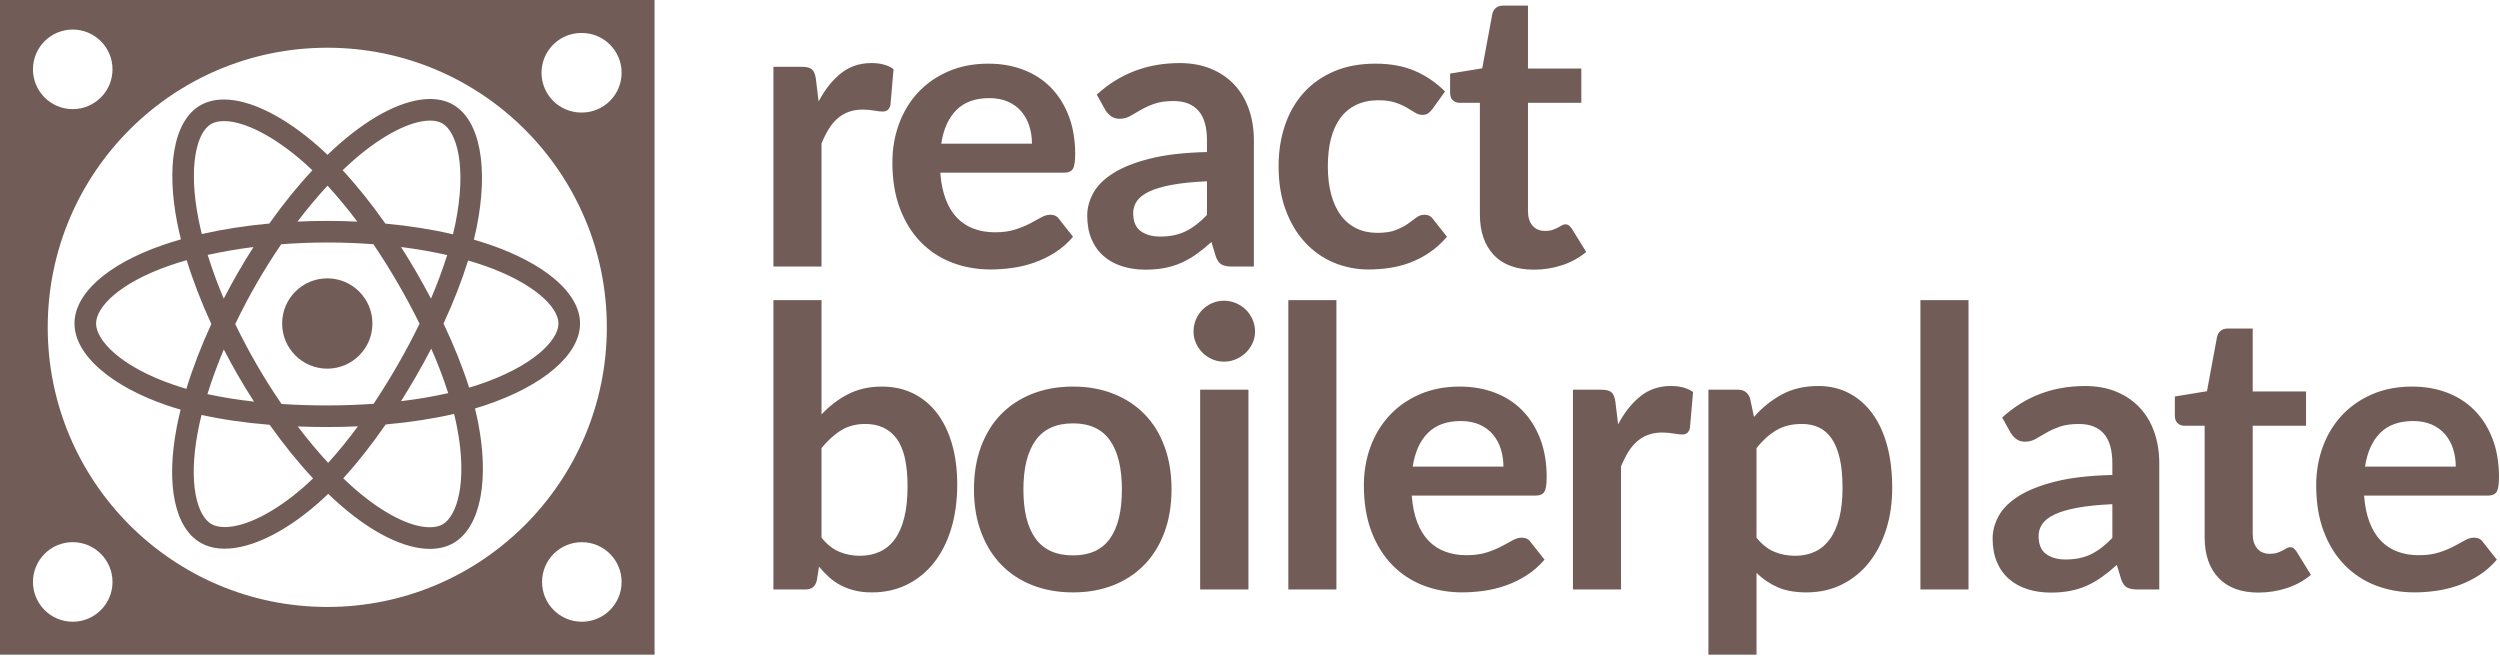 <?xml version="1.0" encoding="UTF-8" standalone="no"?>
<svg width="324px" height="85px" viewBox="0 0 324 85" version="1.1" xmlns="http://www.w3.org/2000/svg" xmlns:xlink="http://www.w3.org/1999/xlink">
    <!-- Generator: Sketch 3.7 (28169) - http://www.bohemiancoding.com/sketch -->
    <title>react-boilerplate-logo-white</title>
    <desc>Created with Sketch.</desc>
    <defs></defs>
    <g id="Main" stroke="none" stroke-width="1" fill="none" fill-rule="evenodd">
        <g id="Landing_Page" transform="translate(-350, -117)" fill="#715C57">
            <g id="hero" transform="translate(0, -1)">
                <g id="react-boilerplate-logo-white" transform="translate(350, 118)">
                    <path d="M100.236,34.545 L100.236,8.655 L103.896,8.655 C104.535,8.655 104.981,8.767 105.233,8.995 C105.486,9.222 105.654,9.63 105.737,10.217 L106.091,13.145 C106.915,11.597 107.881,10.382 108.991,9.499 C110.102,8.615 111.414,8.172 112.927,8.172 C114.122,8.172 115.08,8.434 115.804,8.955 L115.4,13.623 C115.314,13.926 115.194,14.14 115.033,14.267 C114.874,14.393 114.659,14.456 114.39,14.456 C114.137,14.456 113.761,14.414 113.265,14.329 C112.786,14.246 112.3,14.204 111.814,14.202 C111.125,14.202 110.511,14.303 109.972,14.505 C109.439,14.704 108.947,14.999 108.521,15.375 C108.093,15.753 107.715,16.212 107.387,16.75 C107.06,17.29 106.75,17.903 106.467,18.592 L106.467,34.541 L100.235,34.541 L100.236,34.545 Z M128.091,8.25 C129.722,8.25 131.227,8.511 132.607,9.032 C133.986,9.555 135.172,10.316 136.166,11.317 C137.157,12.317 137.935,13.546 138.498,15 C139.062,16.456 139.344,18.117 139.344,19.985 C139.344,20.927 139.243,21.561 139.041,21.888 C138.838,22.218 138.452,22.382 137.88,22.382 L121.859,22.382 C121.959,23.71 122.195,24.859 122.567,25.826 C122.935,26.794 123.424,27.592 124.027,28.224 C124.63,28.852 125.368,29.336 126.186,29.637 C127.018,29.949 127.938,30.104 128.948,30.104 C129.957,30.104 130.828,29.986 131.559,29.75 C132.291,29.515 132.931,29.254 133.477,28.969 C133.961,28.717 134.441,28.456 134.915,28.186 C135.328,27.951 135.727,27.832 136.114,27.832 C136.636,27.832 137.022,28.027 137.275,28.414 L139.066,30.684 C138.398,31.473 137.615,32.158 136.745,32.715 C135.903,33.255 135.002,33.695 134.059,34.027 C133.134,34.354 132.179,34.586 131.208,34.722 C130.24,34.856 129.303,34.923 128.393,34.923 C126.595,34.923 124.921,34.624 123.374,34.027 C121.852,33.448 120.475,32.544 119.337,31.378 C118.193,30.21 117.292,28.763 116.637,27.038 C115.982,25.313 115.653,23.316 115.653,21.044 C115.653,19.278 115.939,17.617 116.512,16.061 C117.083,14.505 117.901,13.15 118.971,11.998 C120.038,10.847 121.343,9.933 122.881,9.261 C124.42,8.588 126.156,8.251 128.091,8.251 L128.091,8.25 Z M128.216,12.717 C126.4,12.717 124.978,13.231 123.953,14.256 C122.928,15.283 122.271,16.739 121.985,18.623 L133.741,18.623 C133.741,17.815 133.629,17.056 133.401,16.339 C133.188,15.651 132.841,15.012 132.38,14.459 C131.925,13.919 131.348,13.496 130.651,13.184 C129.951,12.872 129.141,12.717 128.216,12.717 L128.216,12.717 Z M159.677,34.545 C159.088,34.545 158.633,34.456 158.314,34.279 C157.995,34.104 157.743,33.746 157.558,33.208 L157.003,31.366 C156.348,31.955 155.708,32.473 155.085,32.917 C154.462,33.363 153.814,33.737 153.142,34.042 C152.469,34.343 151.751,34.57 150.985,34.723 C150.219,34.874 149.374,34.949 148.45,34.949 C147.356,34.949 146.347,34.801 145.422,34.506 C144.497,34.214 143.698,33.772 143.025,33.183 C142.342,32.58 141.807,31.829 141.461,30.987 C141.089,30.113 140.905,29.096 140.905,27.935 C140.905,26.959 141.161,25.996 141.675,25.045 C142.186,24.095 143.041,23.237 144.235,22.471 C145.43,21.705 147.019,21.069 149.004,20.565 C150.988,20.06 153.462,19.774 156.422,19.706 L156.422,18.192 C156.422,16.46 156.052,15.177 155.312,14.344 C154.572,13.511 153.503,13.095 152.107,13.095 C151.098,13.095 150.262,13.213 149.598,13.449 C148.934,13.685 148.35,13.95 147.845,14.244 C147.34,14.539 146.883,14.803 146.47,15.039 C146.058,15.274 145.6,15.393 145.095,15.393 C144.657,15.393 144.288,15.278 143.984,15.051 C143.692,14.835 143.443,14.564 143.252,14.254 L142.142,12.262 C145.118,9.537 148.702,8.174 152.889,8.174 C154.403,8.174 155.757,8.422 156.952,8.918 C158.146,9.416 159.155,10.104 159.98,10.988 C160.803,11.873 161.43,12.927 161.858,14.156 C162.287,15.384 162.503,16.73 162.503,18.194 L162.503,34.545 L159.675,34.545 L159.677,34.545 Z M150.368,30.658 C151.645,30.658 152.752,30.427 153.686,29.964 C154.62,29.502 155.532,28.8 156.423,27.857 L156.423,23.492 C154.606,23.576 153.088,23.731 151.868,23.958 C150.649,24.184 149.669,24.475 148.929,24.828 C148.189,25.182 147.659,25.594 147.34,26.064 C147.026,26.516 146.859,27.054 146.861,27.605 C146.861,28.697 147.185,29.48 147.833,29.951 C148.479,30.422 149.324,30.658 150.368,30.658 L150.368,30.658 Z M185.638,14.129 C185.452,14.366 185.272,14.55 185.095,14.685 C184.918,14.819 184.661,14.887 184.325,14.887 C184.006,14.887 183.695,14.789 183.391,14.596 C183.088,14.403 182.727,14.184 182.306,13.941 C181.829,13.672 181.326,13.452 180.804,13.284 C180.225,13.091 179.505,12.993 178.647,12.993 C177.554,12.993 176.595,13.192 175.77,13.587 C174.954,13.975 174.248,14.56 173.714,15.289 C173.168,16.03 172.76,16.926 172.491,17.977 C172.221,19.028 172.087,20.218 172.087,21.547 C172.087,22.929 172.234,24.155 172.53,25.231 C172.822,26.308 173.247,27.212 173.802,27.945 C174.331,28.655 175.023,29.227 175.82,29.611 C176.611,29.99 177.502,30.178 178.494,30.178 C179.485,30.178 180.289,30.057 180.904,29.813 C181.518,29.569 182.035,29.299 182.456,29.005 C182.83,28.746 183.196,28.477 183.554,28.198 C183.85,27.959 184.22,27.83 184.6,27.832 C185.105,27.832 185.484,28.027 185.735,28.413 L187.526,30.683 C186.873,31.458 186.117,32.142 185.281,32.714 C184.499,33.249 183.656,33.689 182.771,34.027 C181.904,34.354 181.014,34.586 180.098,34.721 C179.191,34.855 178.276,34.922 177.359,34.923 C175.762,34.923 174.257,34.623 172.844,34.027 C171.435,33.432 170.17,32.542 169.135,31.415 C168.076,30.271 167.239,28.87 166.625,27.213 C166.011,25.558 165.705,23.668 165.705,21.548 C165.705,19.648 165.977,17.885 166.524,16.262 C167.072,14.639 167.874,13.234 168.935,12.048 C169.996,10.861 171.307,9.932 172.871,9.259 C174.434,8.586 176.235,8.249 178.269,8.249 C180.203,8.249 181.899,8.562 183.353,9.184 C184.821,9.815 186.153,10.722 187.277,11.857 L185.64,14.129 L185.638,14.129 Z M198.782,34.947 C196.527,34.947 194.798,34.313 193.597,33.044 C192.395,31.773 191.793,30.019 191.793,27.782 L191.793,13.323 L189.144,13.323 C188.808,13.323 188.522,13.213 188.286,12.995 C188.05,12.776 187.933,12.448 187.933,12.01 L187.933,9.536 L192.097,8.854 L193.407,1.789 C193.492,1.452 193.651,1.193 193.887,1.008 C194.124,0.822 194.426,0.73 194.796,0.73 L198.025,0.73 L198.025,8.882 L204.939,8.882 L204.939,13.324 L198.025,13.324 L198.025,27.354 C198.025,28.162 198.222,28.793 198.618,29.247 C199.013,29.702 199.557,29.929 200.245,29.929 C200.632,29.929 200.956,29.885 201.217,29.791 C201.478,29.699 201.704,29.601 201.899,29.5 C202.092,29.399 202.265,29.303 202.416,29.21 C202.551,29.122 202.709,29.074 202.87,29.071 C203.056,29.071 203.206,29.119 203.324,29.211 C203.442,29.303 203.568,29.443 203.703,29.627 L205.571,32.655 C204.646,33.421 203.584,34.003 202.442,34.371 C201.264,34.757 200.044,34.951 198.782,34.951 L198.782,34.947 Z M100.236,76.394 L100.236,38.896 L106.469,38.896 L106.469,53.709 C107.513,52.598 108.667,51.719 109.939,51.071 C111.208,50.424 112.659,50.1 114.291,50.1 C115.787,50.1 117.138,50.395 118.34,50.983 C119.549,51.578 120.603,52.447 121.418,53.52 C122.268,54.622 122.919,55.955 123.374,57.52 C123.827,59.085 124.056,60.842 124.056,62.795 C124.056,64.897 123.794,66.806 123.272,68.523 C122.75,70.239 122.006,71.707 121.041,72.926 C120.073,74.147 118.908,75.092 117.546,75.765 C116.185,76.438 114.669,76.774 113.005,76.774 C112.198,76.774 111.461,76.695 110.797,76.535 C110.167,76.388 109.557,76.162 108.981,75.865 C108.435,75.58 107.926,75.229 107.467,74.818 C106.992,74.393 106.549,73.933 106.143,73.442 L105.865,75.183 C105.765,75.621 105.59,75.932 105.348,76.118 C105.105,76.303 104.772,76.395 104.351,76.395 L100.237,76.395 L100.236,76.394 Z M112.146,54.945 C110.951,54.945 109.909,55.22 109.017,55.765 C108.125,56.312 107.276,57.082 106.468,58.074 L106.468,69.682 C107.176,70.557 107.944,71.167 108.776,71.512 C109.608,71.856 110.488,72.029 111.414,72.029 C112.372,72.029 113.234,71.857 113.999,71.512 C114.764,71.166 115.416,70.628 115.956,69.897 C116.496,69.165 116.905,68.232 117.191,67.096 C117.477,65.959 117.619,64.601 117.619,63.019 C117.619,60.176 117.148,58.12 116.206,56.849 C115.266,55.579 113.912,54.945 112.146,54.945 L112.146,54.945 Z M139.065,50.1 C140.982,50.1 142.727,50.412 144.3,51.034 C145.873,51.656 147.218,52.539 148.337,53.684 C149.456,54.829 150.317,56.225 150.922,57.873 C151.529,59.522 151.831,61.364 151.831,63.398 C151.831,65.453 151.528,67.303 150.923,68.952 C150.317,70.6 149.456,72.005 148.338,73.166 C147.218,74.326 145.873,75.218 144.301,75.84 C142.727,76.463 140.982,76.774 139.065,76.774 C137.13,76.774 135.374,76.462 133.793,75.839 C132.211,75.217 130.861,74.325 129.743,73.166 C128.624,72.004 127.76,70.6 127.145,68.951 C126.531,67.302 126.225,65.452 126.225,63.399 C126.225,61.363 126.531,59.521 127.145,57.873 C127.759,56.224 128.624,54.827 129.743,53.685 C130.863,52.542 132.213,51.657 133.794,51.034 C135.374,50.411 137.132,50.1 139.067,50.1 L139.065,50.1 Z M139.065,71.979 C141.218,71.979 142.811,71.255 143.845,69.808 C144.881,68.361 145.397,66.242 145.397,63.449 C145.397,60.656 144.88,58.526 143.845,57.065 C142.811,55.601 141.216,54.869 139.065,54.869 C136.878,54.869 135.258,55.606 134.209,57.078 C133.157,58.551 132.633,60.672 132.633,63.45 C132.633,66.227 133.158,68.342 134.209,69.797 C135.259,71.251 136.879,71.979 139.065,71.979 L139.065,71.979 Z M162.655,42.959 C162.655,43.497 162.545,44.003 162.328,44.473 C162.115,44.935 161.82,45.354 161.457,45.71 C161.094,46.064 160.669,46.344 160.183,46.555 C159.688,46.767 159.156,46.874 158.618,46.87 C158.093,46.873 157.573,46.766 157.092,46.555 C156.627,46.354 156.203,46.067 155.844,45.71 C155.489,45.353 155.202,44.933 154.998,44.473 C154.787,43.996 154.68,43.48 154.683,42.959 C154.683,42.403 154.788,41.883 154.998,41.394 C155.197,40.924 155.484,40.496 155.843,40.133 C156.197,39.779 156.613,39.498 157.091,39.288 C157.573,39.077 158.093,38.97 158.618,38.973 C159.173,38.973 159.695,39.08 160.183,39.289 C160.67,39.501 161.095,39.782 161.458,40.135 C161.819,40.489 162.108,40.909 162.326,41.397 C162.544,41.885 162.655,42.406 162.655,42.962 L162.655,42.959 Z M161.796,50.502 L161.796,76.394 L155.54,76.394 L155.54,50.504 L161.797,50.504 L161.796,50.502 Z M173.198,38.896 L173.198,76.394 L166.968,76.394 L166.968,38.896 L173.2,38.896 L173.198,38.896 Z M189.195,50.1 C190.826,50.1 192.331,50.361 193.711,50.882 C195.09,51.405 196.276,52.166 197.27,53.167 C198.261,54.167 199.039,55.395 199.603,56.85 C200.166,58.306 200.448,59.967 200.448,61.835 C200.448,62.776 200.347,63.411 200.145,63.738 C199.942,64.066 199.556,64.231 198.984,64.231 L182.963,64.231 C183.064,65.559 183.299,66.708 183.671,67.675 C184.039,68.644 184.528,69.442 185.131,70.073 C185.734,70.702 186.472,71.186 187.29,71.488 C188.122,71.799 189.042,71.954 190.052,71.954 C191.061,71.954 191.932,71.837 192.663,71.6 C193.323,71.394 193.965,71.132 194.581,70.818 C195.066,70.567 195.545,70.306 196.019,70.036 C196.431,69.799 196.83,69.682 197.217,69.682 C197.739,69.682 198.125,69.877 198.378,70.262 L200.169,72.533 C199.501,73.322 198.719,74.007 197.848,74.564 C197.006,75.104 196.104,75.544 195.161,75.877 C194.228,76.204 193.278,76.434 192.311,76.57 C191.343,76.705 190.408,76.772 189.498,76.772 C187.698,76.772 186.024,76.473 184.476,75.876 C182.955,75.295 181.577,74.391 180.44,73.226 C179.296,72.057 178.395,70.61 177.74,68.887 C177.085,67.162 176.757,65.164 176.757,62.893 C176.757,61.127 177.042,59.466 177.614,57.908 C178.186,56.353 179.006,54.999 180.075,53.847 C181.142,52.696 182.446,51.782 183.984,51.109 C185.525,50.436 187.26,50.1 189.195,50.1 L189.195,50.1 Z M189.321,54.566 C187.505,54.566 186.083,55.08 185.058,56.105 C184.031,57.132 183.376,58.587 183.089,60.47 L194.845,60.47 C194.845,59.665 194.733,58.903 194.505,58.186 C194.292,57.498 193.944,56.86 193.483,56.307 C193.029,55.769 192.452,55.345 191.755,55.032 C191.056,54.722 190.246,54.566 189.32,54.566 L189.321,54.566 Z M203.853,76.394 L203.853,50.504 L207.511,50.504 C208.151,50.504 208.598,50.617 208.85,50.844 C209.102,51.072 209.27,51.48 209.354,52.068 L209.707,54.995 C210.53,53.447 211.498,52.233 212.608,51.349 C213.718,50.465 215.03,50.023 216.544,50.023 C217.739,50.023 218.696,50.285 219.421,50.806 L219.016,55.475 C218.931,55.778 218.811,55.992 218.65,56.119 C218.49,56.245 218.276,56.308 218.007,56.308 C217.755,56.308 217.38,56.266 216.883,56.181 C216.404,56.099 215.919,56.057 215.433,56.056 C214.742,56.056 214.129,56.157 213.591,56.359 C213.058,56.558 212.566,56.853 212.139,57.229 C211.711,57.607 211.334,58.066 211.005,58.604 C210.677,59.142 210.369,59.757 210.084,60.446 L210.084,76.394 L203.854,76.394 L203.853,76.394 Z M221.412,84.848 L221.412,50.502 L225.222,50.502 C226.029,50.502 226.558,50.883 226.812,51.639 L227.316,54.037 C228.359,52.842 229.556,51.877 230.91,51.135 C232.265,50.394 233.849,50.025 235.667,50.025 C237.08,50.025 238.371,50.319 239.54,50.908 C240.708,51.498 241.719,52.351 242.567,53.469 C243.415,54.588 244.072,55.966 244.537,57.608 C244.997,59.248 245.23,61.128 245.23,63.248 C245.23,65.183 244.969,66.976 244.447,68.622 C243.925,70.271 243.181,71.702 242.217,72.913 C241.248,74.124 240.08,75.071 238.708,75.752 C237.337,76.433 235.805,76.774 234.105,76.774 C232.642,76.774 231.401,76.55 230.383,76.104 C229.365,75.659 228.454,75.042 227.646,74.249 L227.646,84.848 L221.414,84.848 L221.412,84.848 Z M233.522,54.945 C232.226,54.945 231.12,55.22 230.204,55.765 C229.287,56.312 228.433,57.082 227.643,58.074 L227.643,69.682 C228.349,70.557 229.118,71.167 229.951,71.512 C230.783,71.856 231.686,72.029 232.662,72.029 C233.603,72.029 234.453,71.852 235.21,71.497 C235.968,71.146 236.611,70.607 237.141,69.884 C237.673,69.161 238.08,68.248 238.365,67.146 C238.651,66.044 238.793,64.744 238.793,63.247 C238.793,61.733 238.671,60.451 238.428,59.399 C238.184,58.347 237.835,57.494 237.38,56.838 C236.926,56.182 236.375,55.702 235.728,55.399 C235.081,55.096 234.347,54.945 233.522,54.945 L233.522,54.945 Z M255.119,38.896 L255.119,76.394 L248.887,76.394 L248.887,38.896 L255.119,38.896 L255.119,38.896 Z M277.016,76.394 C276.428,76.394 275.972,76.305 275.653,76.13 C275.334,75.953 275.082,75.595 274.897,75.057 L274.342,73.215 C273.687,73.804 273.047,74.322 272.425,74.767 C271.801,75.213 271.153,75.587 270.482,75.89 C269.809,76.195 269.09,76.421 268.324,76.572 C267.558,76.724 266.713,76.8 265.789,76.8 C264.696,76.8 263.686,76.652 262.761,76.357 C261.836,76.063 261.037,75.623 260.364,75.034 C259.691,74.445 259.169,73.714 258.8,72.838 C258.428,71.965 258.244,70.946 258.244,69.786 C258.244,68.81 258.501,67.847 259.014,66.896 C259.526,65.946 260.38,65.088 261.574,64.322 C262.769,63.557 264.358,62.923 266.343,62.418 C268.328,61.914 270.801,61.627 273.761,61.559 L273.761,60.045 C273.761,58.313 273.391,57.03 272.651,56.197 C271.911,55.364 270.843,54.948 269.447,54.948 C268.438,54.948 267.601,55.065 266.937,55.3 C266.273,55.537 265.689,55.802 265.184,56.096 C264.727,56.363 264.269,56.628 263.809,56.891 C263.397,57.126 262.939,57.245 262.435,57.245 C261.996,57.245 261.627,57.13 261.324,56.903 C261.031,56.687 260.783,56.417 260.592,56.108 L259.482,54.116 C262.458,51.389 266.041,50.027 270.228,50.027 C271.742,50.027 273.097,50.275 274.292,50.771 C275.485,51.268 276.494,51.957 277.319,52.841 C278.142,53.724 278.769,54.78 279.198,56.008 C279.626,57.236 279.842,58.582 279.842,60.045 L279.842,76.397 L277.015,76.397 L277.016,76.394 Z M267.707,72.509 C268.985,72.509 270.091,72.277 271.025,71.814 C271.959,71.352 272.871,70.65 273.762,69.707 L273.762,65.342 C271.946,65.426 270.428,65.581 269.208,65.808 C267.989,66.035 267.009,66.326 266.269,66.678 C265.529,67.032 264.998,67.444 264.68,67.914 C264.366,68.366 264.198,68.903 264.2,69.453 C264.2,70.547 264.524,71.33 265.172,71.801 C265.818,72.273 266.664,72.509 267.707,72.509 L267.707,72.509 Z M292.709,76.798 C290.455,76.798 288.727,76.164 287.525,74.895 C286.323,73.626 285.721,71.869 285.721,69.633 L285.721,55.172 L283.072,55.172 C282.735,55.172 282.449,55.062 282.213,54.844 C281.977,54.625 281.861,54.297 281.861,53.859 L281.861,51.385 L286.023,50.703 L287.333,43.638 C287.418,43.301 287.577,43.041 287.814,42.856 C288.049,42.67 288.351,42.579 288.721,42.579 L291.951,42.579 L291.951,50.73 L298.864,50.73 L298.864,55.171 L291.951,55.171 L291.951,69.202 C291.951,70.007 292.148,70.639 292.544,71.094 C292.938,71.549 293.482,71.775 294.171,71.775 C294.558,71.775 294.882,71.729 295.143,71.637 C295.403,71.544 295.63,71.447 295.824,71.345 C296.017,71.245 296.19,71.149 296.341,71.056 C296.493,70.964 296.644,70.917 296.796,70.917 C296.981,70.917 297.132,70.964 297.251,71.056 C297.369,71.149 297.494,71.287 297.629,71.473 L299.497,74.501 C298.573,75.267 297.511,75.849 296.368,76.217 C295.191,76.603 293.971,76.797 292.708,76.797 L292.709,76.798 Z M312.616,50.1 C314.247,50.1 315.752,50.361 317.132,50.882 C318.511,51.405 319.697,52.166 320.691,53.167 C321.682,54.167 322.46,55.395 323.024,56.85 C323.587,58.306 323.869,59.967 323.869,61.835 C323.869,62.776 323.768,63.411 323.566,63.738 C323.363,64.066 322.977,64.231 322.405,64.231 L306.384,64.231 C306.485,65.559 306.72,66.708 307.092,67.675 C307.46,68.644 307.949,69.442 308.552,70.073 C309.155,70.702 309.893,71.186 310.711,71.488 C311.543,71.799 312.463,71.954 313.473,71.954 C314.482,71.954 315.353,71.837 316.084,71.6 C316.744,71.394 317.386,71.132 318.002,70.818 C318.486,70.567 318.966,70.306 319.44,70.036 C319.852,69.799 320.251,69.682 320.638,69.682 C321.16,69.682 321.546,69.877 321.799,70.262 L323.59,72.533 C322.922,73.322 322.14,74.007 321.269,74.564 C320.427,75.104 319.525,75.544 318.582,75.877 C317.649,76.204 316.699,76.434 315.732,76.57 C314.764,76.705 313.829,76.772 312.918,76.772 C311.119,76.772 309.445,76.473 307.897,75.876 C306.376,75.295 304.998,74.391 303.861,73.226 C302.717,72.057 301.816,70.61 301.161,68.887 C300.506,67.162 300.178,65.164 300.178,62.893 C300.178,61.127 300.463,59.466 301.035,57.908 C301.607,56.353 302.427,54.999 303.496,53.847 C304.563,52.696 305.867,51.782 307.405,51.109 C308.946,50.436 310.681,50.1 312.616,50.1 L312.616,50.1 Z M312.742,54.566 C310.926,54.566 309.504,55.08 308.479,56.105 C307.452,57.132 306.797,58.587 306.51,60.47 L318.266,60.47 C318.266,59.665 318.154,58.903 317.926,58.186 C317.713,57.498 317.365,56.86 316.904,56.307 C316.45,55.769 315.873,55.345 315.176,55.032 C314.477,54.722 313.667,54.566 312.741,54.566 L312.742,54.566 Z" id="Shape"></path>
                    <path d="M0,0 L0,84.848 L84.831,84.848 L84.831,0 L0,0 L0,0 Z M9.426,3.83 C12.273,3.83 14.581,6.139 14.581,8.986 C14.581,11.834 12.273,14.142 9.426,14.142 C6.579,14.142 4.271,11.834 4.271,8.986 C4.271,6.139 6.579,3.83 9.426,3.83 L9.426,3.83 Z M9.426,80.576 C6.579,80.576 4.271,78.268 4.271,75.421 C4.271,72.573 6.579,70.265 9.426,70.265 C12.273,70.265 14.581,72.573 14.581,75.421 C14.581,78.268 12.273,80.576 9.426,80.576 L9.426,80.576 Z M42.416,78.661 C22.406,78.661 6.185,62.438 6.185,42.425 C6.185,22.412 22.406,6.186 42.416,6.186 C62.426,6.186 78.645,22.41 78.645,42.424 C78.645,62.437 62.425,78.661 42.416,78.661 L42.416,78.661 Z M75.406,80.577 C72.559,80.577 70.251,78.269 70.251,75.422 C70.251,72.574 72.559,70.266 75.406,70.266 C78.253,70.266 80.561,72.574 80.561,75.422 C80.561,78.269 78.253,80.577 75.406,80.577 L75.406,80.577 Z M75.406,14.585 C73.549,14.609 71.822,13.632 70.886,12.027 C69.95,10.422 69.95,8.437 70.886,6.832 C71.822,5.227 73.549,4.25 75.406,4.274 C78.253,4.274 80.561,6.582 80.561,9.43 C80.561,12.277 78.253,14.585 75.406,14.585 L75.406,14.585 Z" id="Shape"></path>
                    <ellipse id="Oval" cx="42.416" cy="41.926" rx="5.851" ry="5.852"></ellipse>
                    <path d="M71.808,36.095 C69.783,34.406 66.921,32.895 63.527,31.727 C62.83,31.488 62.126,31.266 61.417,31.063 C61.536,30.576 61.646,30.094 61.742,29.623 C63.368,21.731 62.214,15.581 58.731,13.571 C57.879,13.079 56.872,12.831 55.739,12.831 C52.469,12.831 48.329,14.87 44.076,18.57 C43.534,19.043 42.989,19.544 42.446,20.066 C42.083,19.719 41.72,19.384 41.36,19.064 C36.946,15.143 32.452,12.895 29.033,12.895 C27.861,12.895 26.825,13.152 25.952,13.657 C24.242,14.648 23.08,16.667 22.593,19.496 C22.145,22.095 22.273,25.331 22.962,28.851 C23.1,29.561 23.263,30.286 23.446,31.021 C22.608,31.26 21.799,31.514 21.02,31.786 C13.903,34.267 9.654,38.059 9.654,41.928 C9.654,43.949 10.837,46.031 13.078,47.949 C15.185,49.755 18.144,51.34 21.635,52.534 C22.205,52.728 22.796,52.914 23.405,53.089 C23.208,53.884 23.037,54.665 22.892,55.428 C21.486,62.834 22.646,68.41 25.997,70.343 C26.88,70.852 27.932,71.11 29.125,71.11 C32.527,71.11 36.915,68.978 41.168,65.261 C41.634,64.852 42.09,64.432 42.535,64.001 C43.125,64.57 43.716,65.108 44.306,65.616 C48.44,69.176 52.492,71.135 55.714,71.135 C56.875,71.135 57.906,70.878 58.777,70.374 C60.525,69.361 61.734,67.293 62.272,64.393 C62.778,61.664 62.667,58.31 61.95,54.689 C61.833,54.102 61.702,53.518 61.557,52.937 C61.973,52.815 62.379,52.689 62.775,52.557 C70.424,50.023 75.174,45.95 75.174,41.927 C75.176,39.953 74.011,37.934 71.807,36.096 L71.808,36.095 Z M55.739,15.629 C56.376,15.629 56.912,15.753 57.332,15.995 C59.209,17.077 60.532,21.626 59.002,29.058 C58.913,29.484 58.816,29.919 58.707,30.359 C55.982,29.731 53.029,29.265 49.943,28.976 C48.14,26.408 46.272,24.075 44.407,22.064 C44.898,21.59 45.401,21.128 45.915,20.68 C49.549,17.517 53.221,15.628 55.739,15.628 L55.739,15.629 Z M51.56,47.258 C50.568,48.982 49.521,50.673 48.42,52.33 C46.422,52.472 44.419,52.543 42.416,52.542 C40.366,52.542 38.388,52.48 36.49,52.356 C34.23,49.06 32.223,45.597 30.486,41.997 C32.208,38.404 34.2,34.947 36.446,31.655 C40.422,31.352 44.416,31.351 48.392,31.653 C49.504,33.296 50.557,34.977 51.551,36.694 C52.549,38.415 53.491,40.167 54.376,41.948 C53.501,43.751 52.561,45.522 51.559,47.257 L51.56,47.258 Z M55.887,45.178 C56.722,47.061 57.456,48.988 58.088,50.949 C56.19,51.383 54.138,51.731 51.975,51.991 C52.666,50.893 53.336,49.781 53.984,48.656 C54.652,47.496 55.287,46.335 55.887,45.177 L55.887,45.178 Z M42.529,59.987 C41.141,58.479 39.826,56.905 38.59,55.27 C39.838,55.32 41.113,55.344 42.416,55.344 C43.752,55.344 45.076,55.314 46.378,55.255 C45.178,56.898 43.893,58.478 42.529,59.988 L42.529,59.987 Z M32.918,52.048 C30.89,51.83 28.875,51.505 26.88,51.076 C27.495,49.115 28.204,47.185 29.005,45.293 C29.597,46.435 30.215,47.564 30.86,48.678 C31.524,49.829 32.212,50.953 32.918,52.048 L32.918,52.048 Z M28.996,38.703 C28.21,36.85 27.516,34.958 26.916,33.037 C28.878,32.604 30.859,32.264 32.852,32.018 C31.464,34.185 30.177,36.416 28.997,38.703 L28.996,38.703 Z M42.448,24.064 C43.81,25.55 45.097,27.105 46.303,28.721 C43.723,28.599 41.139,28.598 38.559,28.718 C39.777,27.103 41.074,25.55 42.447,24.064 L42.448,24.064 Z M53.973,35.293 C53.332,34.185 52.667,33.092 51.978,32.013 C54.065,32.277 56.068,32.628 57.954,33.058 C57.349,34.972 56.65,36.855 55.857,38.7 C55.251,37.552 54.623,36.416 53.972,35.293 L53.973,35.293 Z M25.708,28.313 C25.083,25.122 24.96,22.237 25.35,19.971 C25.686,18.014 26.398,16.633 27.351,16.079 C27.793,15.822 28.358,15.694 29.03,15.694 C31.733,15.694 35.647,17.737 39.499,21.157 C39.826,21.447 40.154,21.75 40.481,22.065 C38.575,24.113 36.696,26.44 34.904,28.971 C31.822,29.254 28.876,29.712 26.156,30.33 C25.991,29.661 25.842,28.989 25.708,28.313 L25.708,28.313 Z M22.538,49.882 C15.609,47.513 12.452,44.097 12.452,41.926 C12.452,39.841 15.386,36.713 21.942,34.427 C22.686,34.168 23.439,33.932 24.197,33.718 C25.019,36.391 26.094,39.178 27.389,41.991 C26.073,44.851 24.983,47.682 24.155,50.389 C23.613,50.233 23.074,50.064 22.54,49.883 L22.538,49.882 Z M29.125,68.307 C28.43,68.307 27.847,68.176 27.396,67.916 C25.59,66.874 24.346,62.769 25.641,55.948 C25.774,55.242 25.935,54.517 26.119,53.774 C28.789,54.365 31.751,54.795 34.947,55.053 C36.757,57.603 38.652,59.946 40.573,62.003 C40.157,62.405 39.74,62.788 39.326,63.151 C35.63,66.38 31.818,68.308 29.125,68.308 L29.125,68.307 Z M59.205,55.231 C60.627,62.417 59.253,66.86 57.375,67.949 C56.935,68.204 56.376,68.332 55.714,68.332 C53.2,68.332 49.707,66.567 46.132,63.491 C45.569,63.006 45.02,62.505 44.485,61.988 C46.325,59.978 48.168,57.637 49.981,55.011 C53.153,54.728 56.147,54.267 58.851,53.643 C58.984,54.183 59.103,54.712 59.205,55.23 L59.205,55.231 Z M61.896,49.897 C61.532,50.017 61.166,50.132 60.799,50.24 C59.974,47.627 58.86,44.839 57.479,41.933 C58.786,39.114 59.86,36.357 60.666,33.758 C61.334,33.953 61.985,34.157 62.613,34.374 C65.689,35.432 68.246,36.77 70.012,38.243 C71.537,39.516 72.376,40.824 72.376,41.926 C72.376,44.093 69.097,47.511 61.896,49.898 L61.896,49.897 Z" id="Shape"></path>
                </g>
            </g>
        </g>
    </g>
</svg>